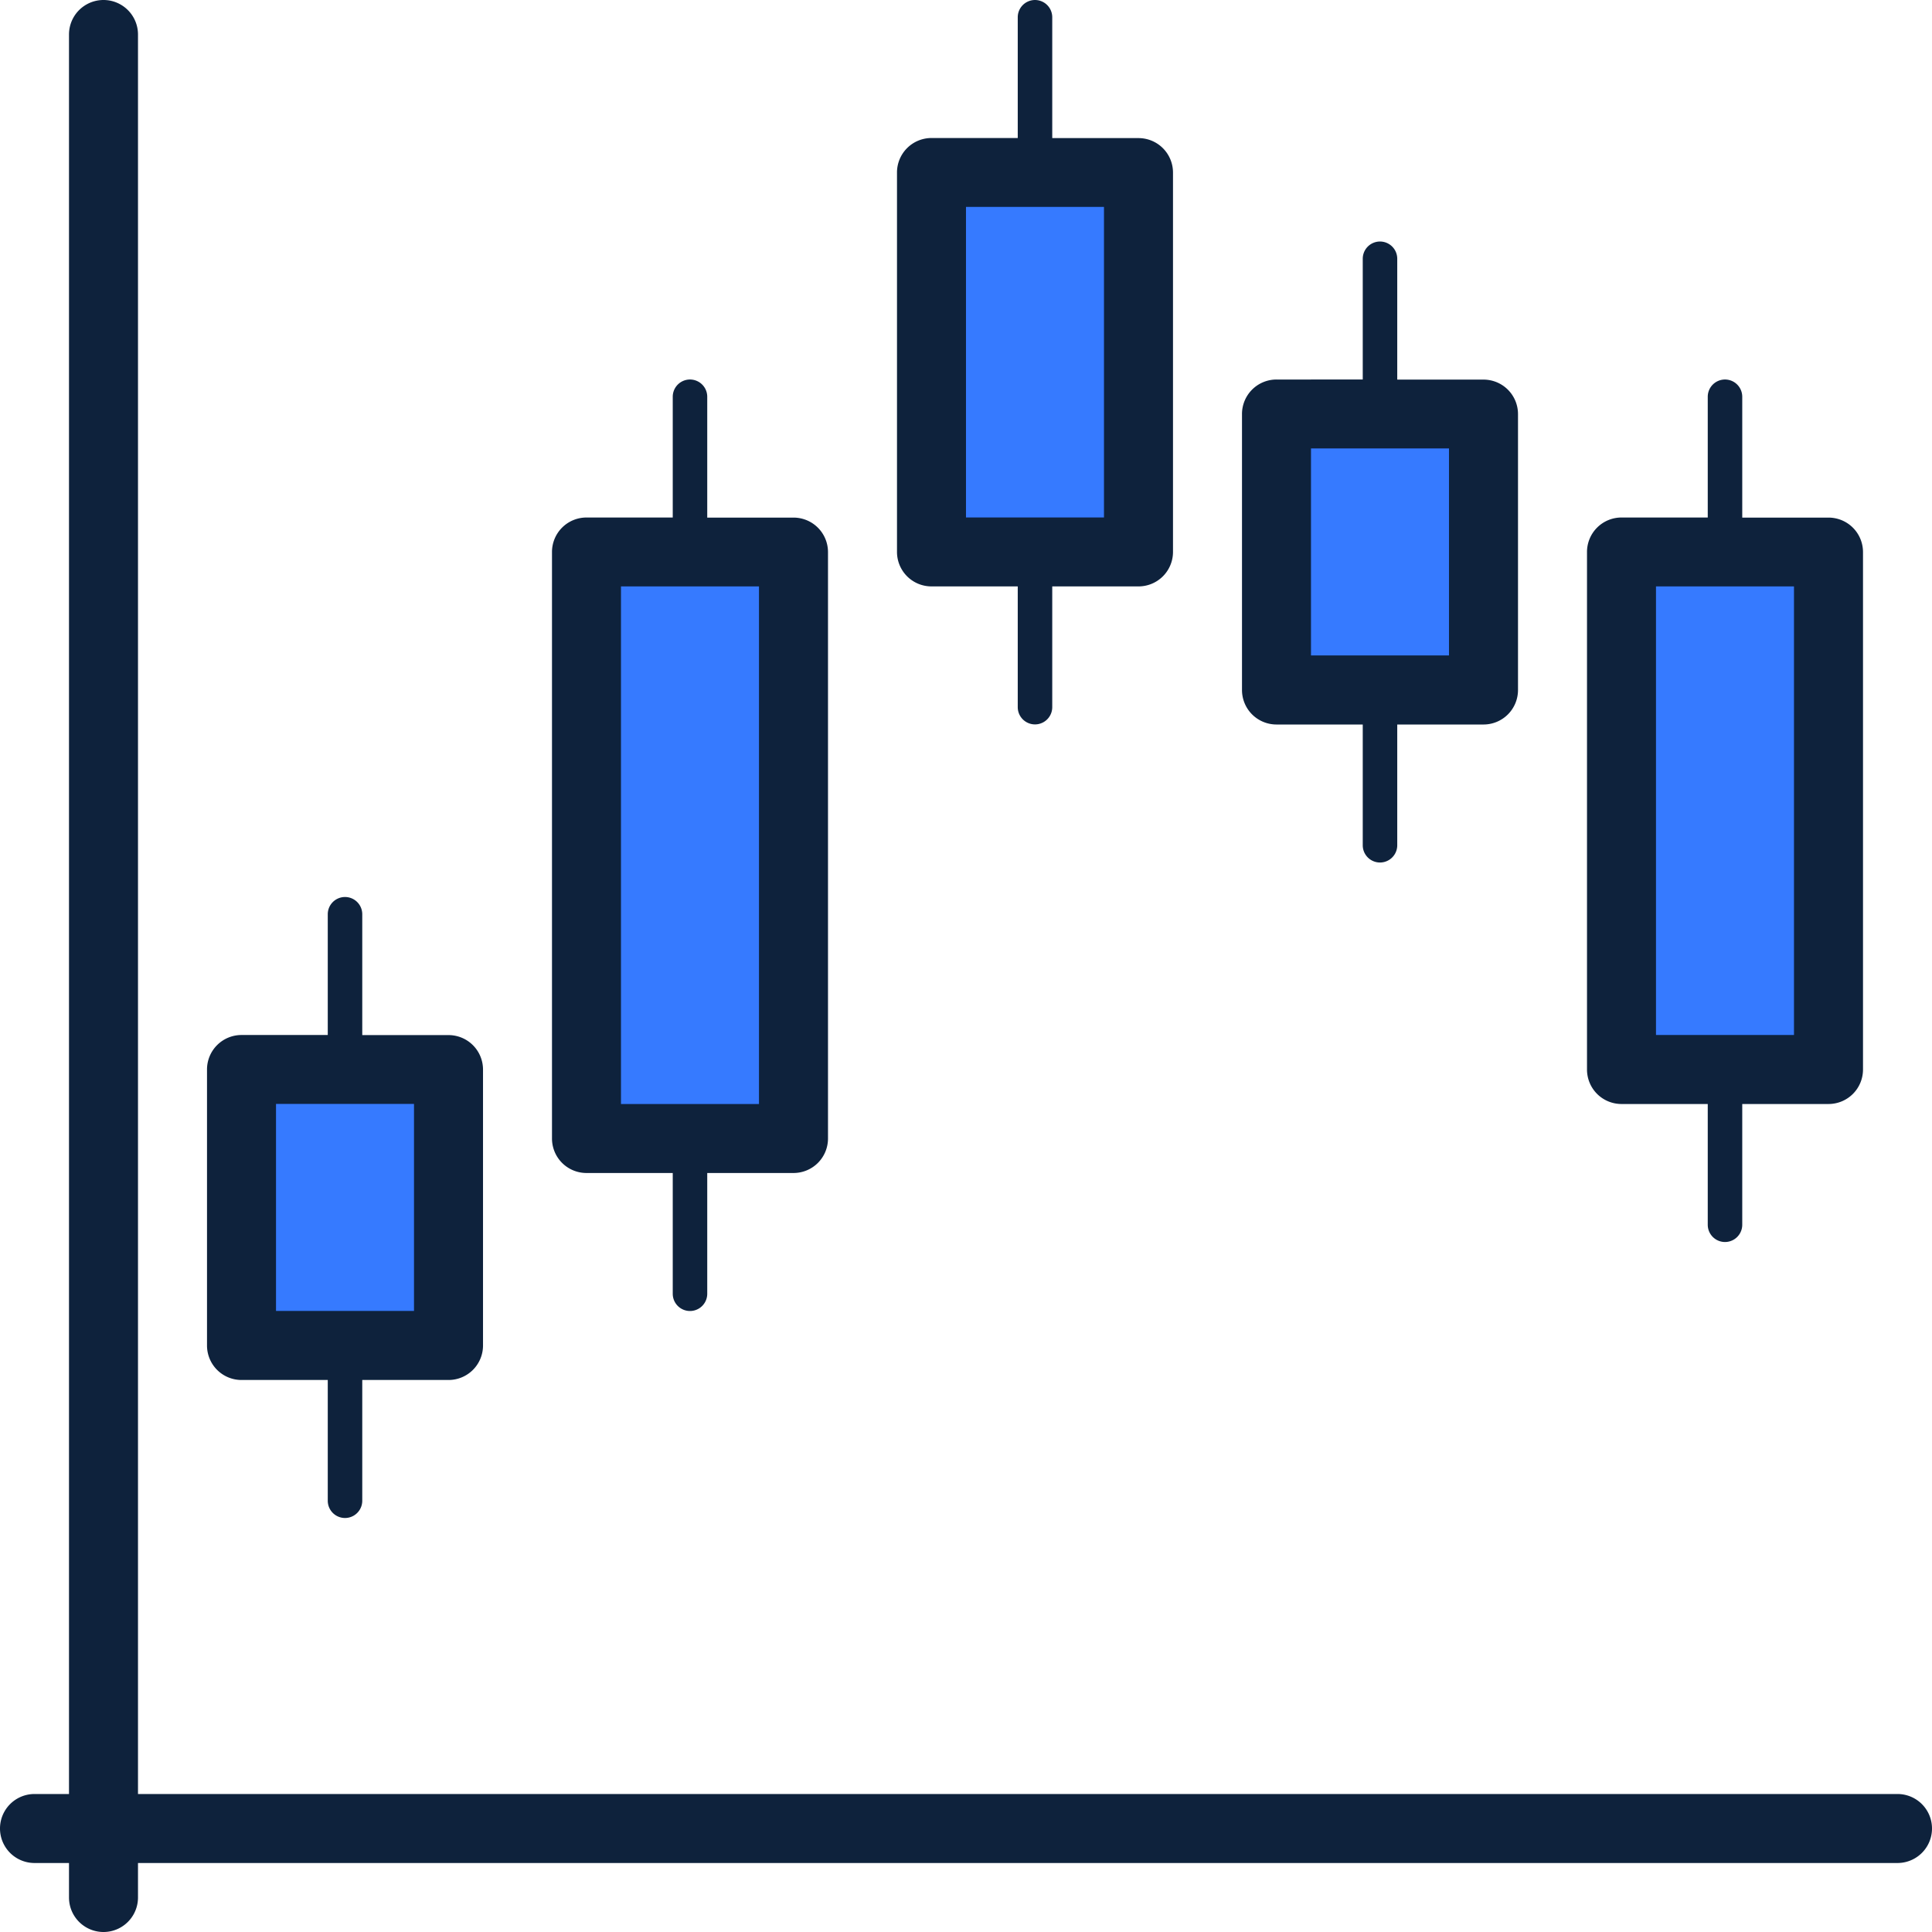 <svg xmlns="http://www.w3.org/2000/svg" width="90.109" height="90.109" viewBox="0 0 90.109 90.109">
  <g id="block-229843" transform="translate(-4 -4.25)">
    <rect id="Rectangle_10" data-name="Rectangle 10" width="9" height="13" transform="translate(16 54.25)" fill="#367aff"/>
    <rect id="Rectangle_11" data-name="Rectangle 11" width="9" height="27" transform="translate(32 30.25)" fill="#367aff"/>
    <rect id="Rectangle_12" data-name="Rectangle 12" width="9" height="17" transform="translate(48 13.25)" fill="#367aff"/>
    <rect id="Rectangle_13" data-name="Rectangle 13" width="9" height="13" transform="translate(64 23.25)" fill="#367aff"/>
    <rect id="Rectangle_14" data-name="Rectangle 14" width="9" height="25" transform="translate(80 30.25)" fill="#367aff"/>
    <path id="Path_1170" data-name="Path 1170" d="M11.609,52.777h4.023v5.632a.8.8,0,0,0,1.609,0V52.777h4.023a1.608,1.608,0,0,0,1.609-1.609V38.3a1.608,1.608,0,0,0-1.609-1.609H17.241V31.055a.8.8,0,1,0-1.609,0v5.632H11.609A1.608,1.608,0,0,0,10,38.3V51.168A1.608,1.608,0,0,0,11.609,52.777ZM13.218,39.9h6.436v9.655H13.218Z" transform="translate(3.655 15.836)" fill="#0e223c"/>
    <path id="Path_1171" data-name="Path 1171" d="M21.609,52.259h4.023v5.632a.8.8,0,0,0,1.609,0V52.259h4.023a1.608,1.608,0,0,0,1.609-1.609V23.3a1.608,1.608,0,0,0-1.609-1.609H27.241V16.055a.8.8,0,1,0-1.609,0v5.632H21.609A1.608,1.608,0,0,0,20,23.3V50.65A1.608,1.608,0,0,0,21.609,52.259ZM23.218,24.9h6.436V49.041H23.218Z" transform="translate(9.745 6.7)" fill="#0e223c"/>
    <path id="Path_1172" data-name="Path 1172" d="M31.609,31.6h4.023v5.632a.8.8,0,0,0,1.609,0V31.6h4.023A1.608,1.608,0,0,0,42.873,30V12.3a1.608,1.608,0,0,0-1.609-1.609H37.241V5.055a.8.8,0,0,0-1.609,0v5.632H31.609A1.608,1.608,0,0,0,30,12.3V30A1.608,1.608,0,0,0,31.609,31.6Zm1.609-17.7h6.436V28.386H33.218Z" transform="translate(15.836)" fill="#0e223c"/>
    <path id="Path_1173" data-name="Path 1173" d="M41.609,33.777h4.023v5.632a.8.8,0,1,0,1.609,0V33.777h4.023a1.608,1.608,0,0,0,1.609-1.609V19.3a1.608,1.608,0,0,0-1.609-1.609H47.241V12.055a.8.8,0,0,0-1.609,0v5.632H41.609A1.608,1.608,0,0,0,40,19.3V32.168A1.608,1.608,0,0,0,41.609,33.777ZM43.218,20.9h6.436v9.655H43.218Z" transform="translate(21.927 4.264)" fill="#0e223c"/>
    <path id="Path_1174" data-name="Path 1174" d="M51.609,49.041h4.023v5.632a.8.8,0,1,0,1.609,0V49.041h4.023a1.608,1.608,0,0,0,1.609-1.609V23.3a1.608,1.608,0,0,0-1.609-1.609H57.241V16.055a.8.8,0,0,0-1.609,0v5.632H51.609A1.608,1.608,0,0,0,50,23.3V47.432A1.608,1.608,0,0,0,51.609,49.041ZM53.218,24.9h6.436V45.823H53.218Z" transform="translate(28.018 6.7)" fill="#0e223c"/>
    <path id="Path_1175" data-name="Path 1175" d="M92.5,87.923H10.436V5.859a1.609,1.609,0,1,0-3.218,0V87.923H5.609a1.609,1.609,0,1,0,0,3.218H7.218V92.75a1.609,1.609,0,0,0,3.218,0V91.141H92.5a1.609,1.609,0,1,0,0-3.218Z" fill="#0e223c"/>
  </g>
</svg>

